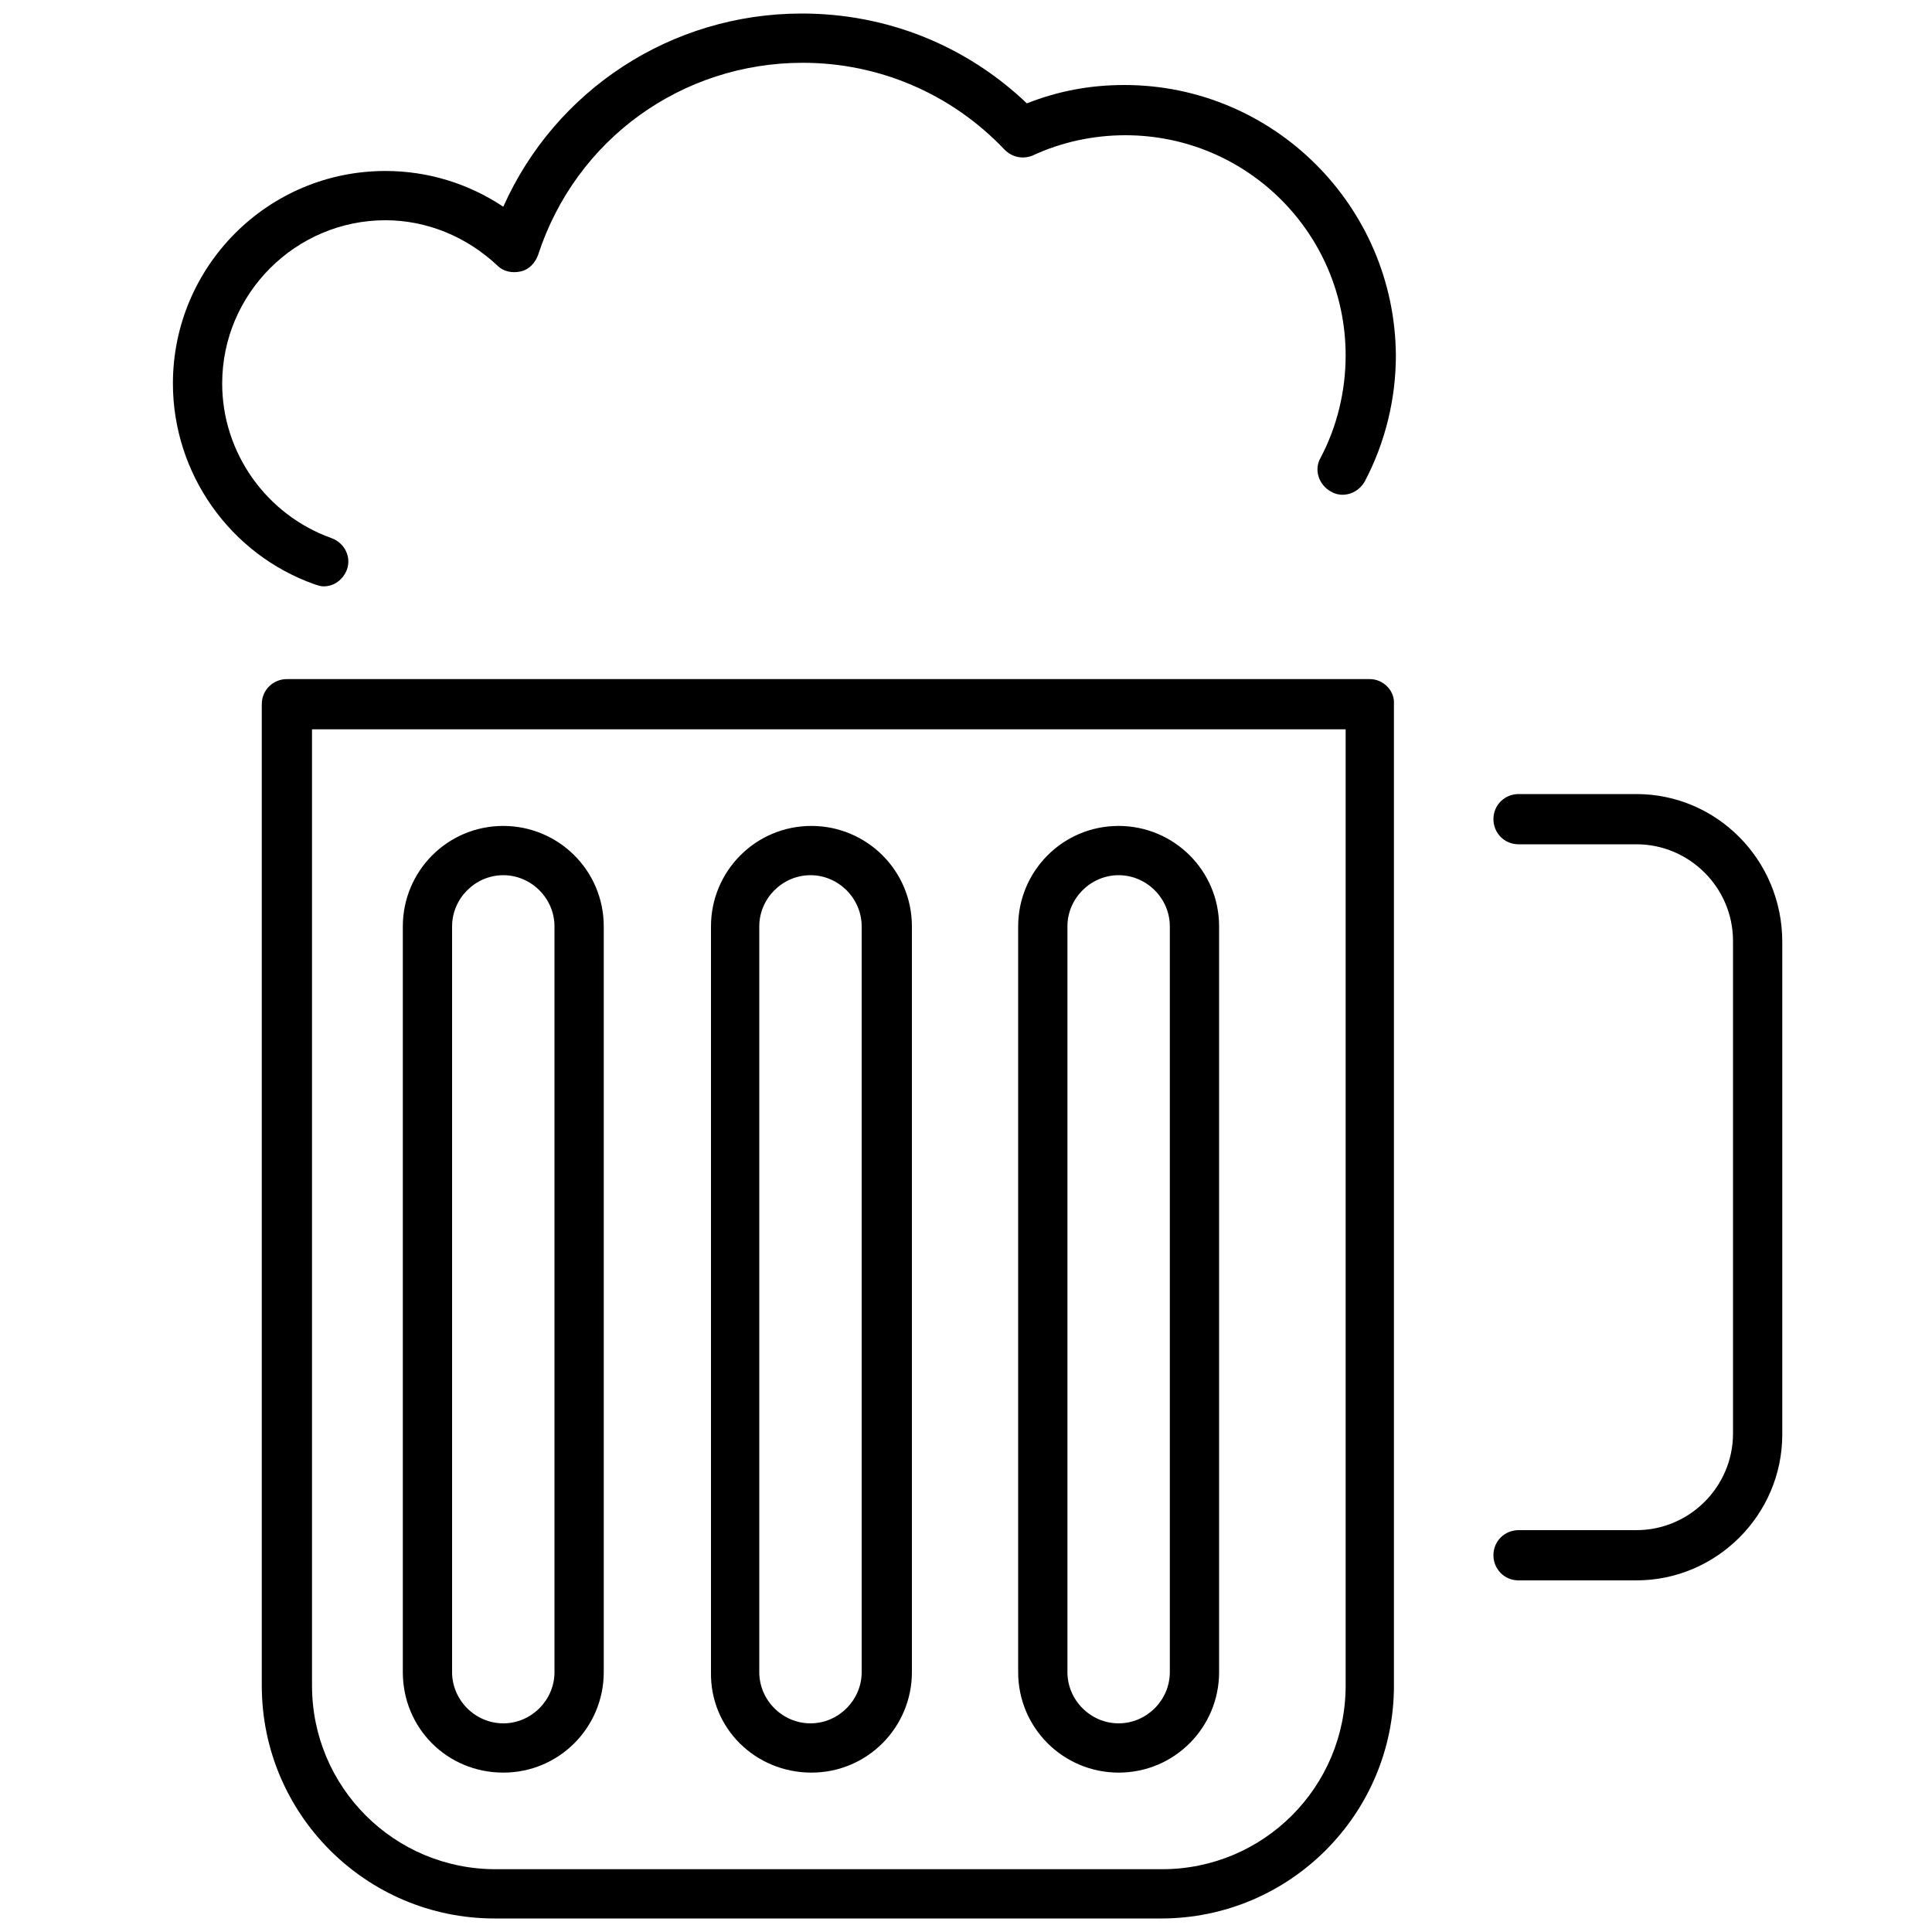 <?xml version="1.0" encoding="utf-8"?>
<!-- Generator: Adobe Illustrator 18.1.1, SVG Export Plug-In . SVG Version: 6.00 Build 0)  -->
<!DOCTYPE svg PUBLIC "-//W3C//DTD SVG 1.1//EN" "http://www.w3.org/Graphics/SVG/1.1/DTD/svg11.dtd">
<svg version="1.1" id="Calque_1" xmlns="http://www.w3.org/2000/svg" xmlns:xlink="http://www.w3.org/1999/xlink" x="0px" y="0px"
	 viewBox="0 0 200 200" enable-background="new 0 0 200 200" xml:space="preserve">
<path d="M141.8,70.3H29.7c-1.4,0-2.6,1.1-2.6,2.6v101.6c0,13.3,10.8,24.1,24.1,24.1h69c13.3,0,24.1-10.8,24.1-24.1V72.9
	C144.4,71.5,143.2,70.3,141.8,70.3z M139.3,174.5c0,10.5-8.5,19-19,19h-69c-10.5,0-19-8.5-19-19V75.5h107V174.5z M116.4,8.8
	c-3.5,0-6.8,0.6-10.1,1.9c-6.3-6-14.5-9.3-23.3-9.3c-13.5,0-25.5,7.9-30.9,20c-3.6-2.4-7.8-3.7-12.2-3.7c-12.2,0-22,9.9-22,22
	c0,9.3,5.9,17.7,14.7,20.8c0.3,0.1,0.6,0.2,0.9,0.2c1.1,0,2-0.7,2.4-1.7c0.5-1.3-0.2-2.8-1.6-3.3c-6.7-2.4-11.3-8.8-11.3-16
	c0-9.3,7.6-16.9,16.9-16.9c4.3,0,8.4,1.7,11.6,4.7c0.6,0.6,1.5,0.8,2.4,0.6c0.9-0.2,1.5-0.9,1.8-1.7C59.6,14.4,70.6,6.5,83.1,6.5
	c7.9,0,15.4,3.2,20.9,9c0.8,0.8,1.9,1,2.9,0.6c3-1.4,6.3-2.1,9.6-2.1c12.6,0,22.8,10.2,22.8,22.8c0,3.7-0.9,7.4-2.6,10.6
	c-0.7,1.2-0.2,2.8,1.1,3.5c1.2,0.7,2.8,0.2,3.5-1.1c2.1-4,3.2-8.5,3.2-13C144.4,21.3,131.8,8.8,116.4,8.8z M169.4,82.2h-12.2
	c-1.4,0-2.6,1.1-2.6,2.6c0,1.4,1.1,2.6,2.6,2.6h12.2c5.5,0,10,4.5,10,10v51c0,5.5-4.5,10-10,10h-12.2c-1.4,0-2.6,1.1-2.6,2.6
	c0,1.4,1.1,2.6,2.6,2.6h12.2c8.3,0,15.1-6.8,15.1-15.1v-51C184.5,89,177.7,82.2,169.4,82.2z M52.1,183.5c5.8,0,10.4-4.7,10.4-10.4
	V95.9c0-5.8-4.7-10.4-10.4-10.4c-5.8,0-10.4,4.7-10.4,10.4v77.2C41.7,178.9,46.3,183.5,52.1,183.5z M46.8,95.9
	c0-2.9,2.4-5.3,5.3-5.3c2.9,0,5.3,2.4,5.3,5.3v77.2c0,2.9-2.4,5.3-5.3,5.3c-2.9,0-5.3-2.4-5.3-5.3V95.9z M84,183.5
	c5.8,0,10.4-4.7,10.4-10.4V95.9c0-5.8-4.7-10.4-10.4-10.4c-5.8,0-10.4,4.7-10.4,10.4v77.2C73.5,178.9,78.2,183.5,84,183.5z
	 M78.6,95.9c0-2.9,2.4-5.3,5.3-5.3s5.3,2.4,5.3,5.3v77.2c0,2.9-2.4,5.3-5.3,5.3c-2.9,0-5.3-2.4-5.3-5.3
	C78.6,173.1,78.6,95.9,78.6,95.9z M115.8,183.5c5.8,0,10.4-4.7,10.4-10.4V95.9c0-5.8-4.7-10.4-10.4-10.4c-5.8,0-10.4,4.7-10.4,10.4
	v77.2C105.4,178.9,110.1,183.5,115.8,183.5z M110.5,95.9c0-2.9,2.4-5.3,5.3-5.3c2.9,0,5.3,2.4,5.3,5.3v77.2c0,2.9-2.4,5.3-5.3,5.3
	c-2.9,0-5.3-2.4-5.3-5.3V95.9z"/>
</svg>
